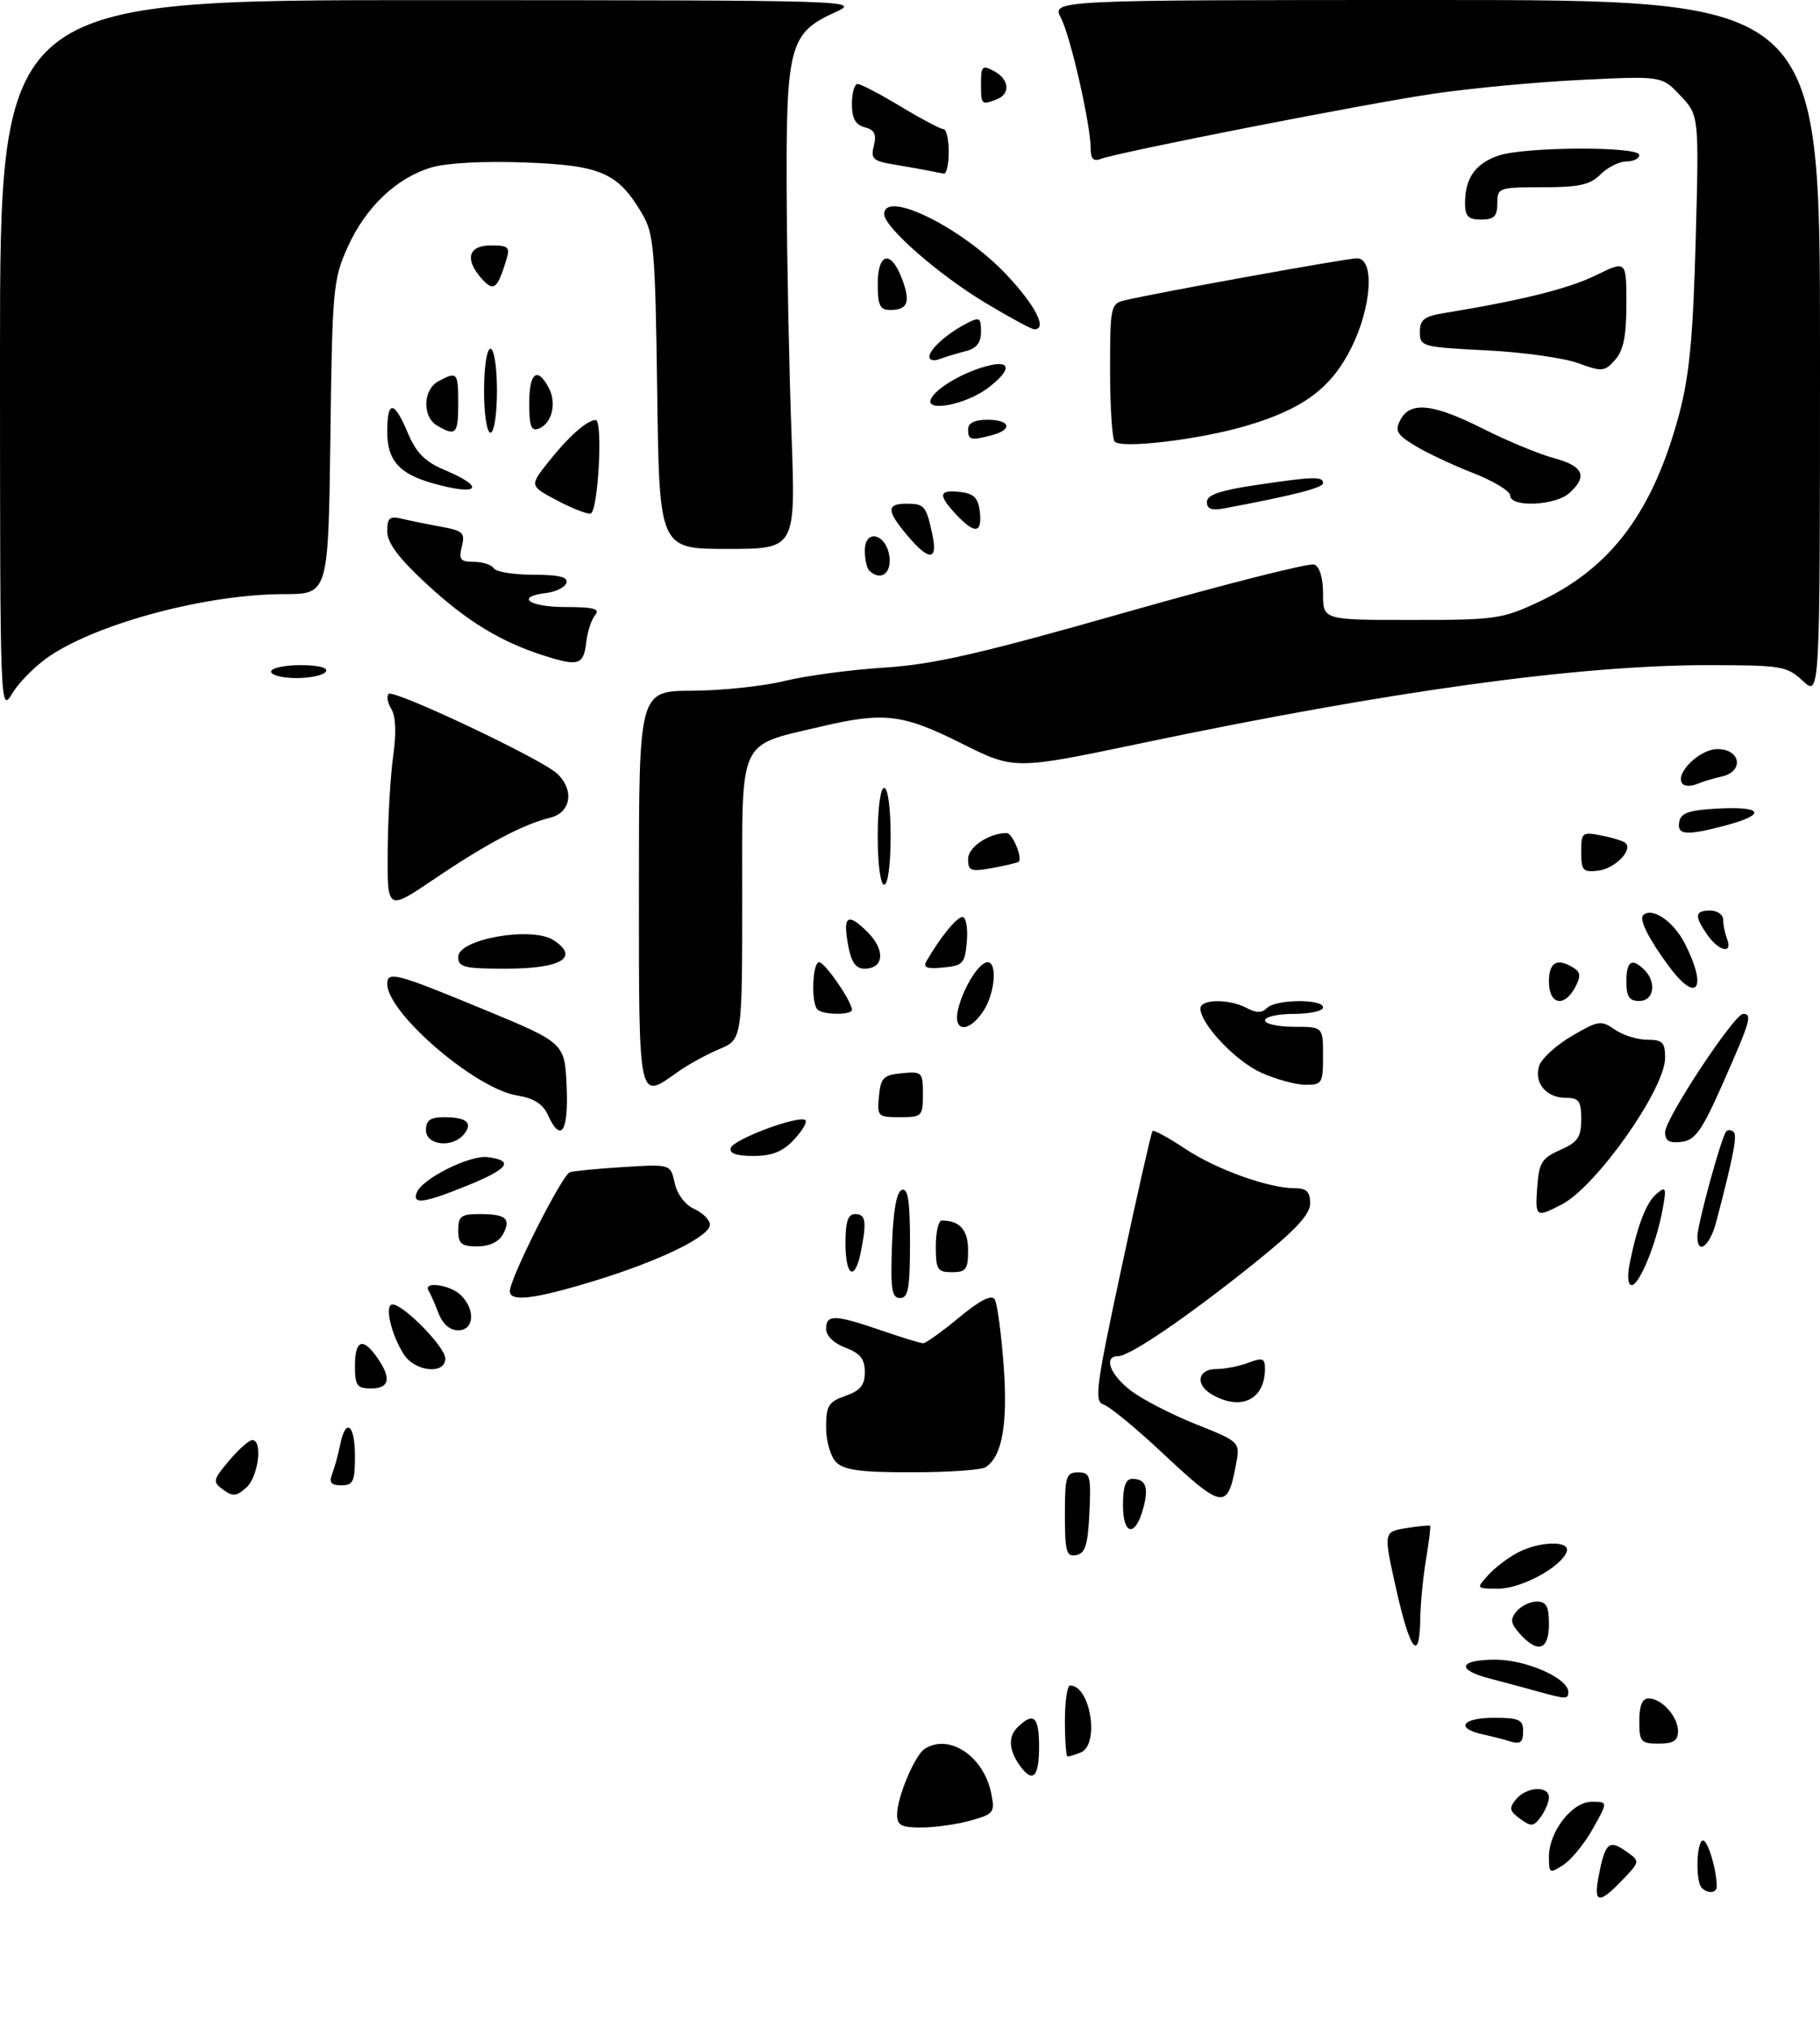 <?xml version="1.0" encoding="UTF-8" standalone="no"?>
<!DOCTYPE svg PUBLIC "-//W3C//DTD SVG 1.1//EN" "http://www.w3.org/Graphics/SVG/1.1/DTD/svg11.dtd" >
<svg xmlns="http://www.w3.org/2000/svg" xmlns:xlink="http://www.w3.org/1999/xlink" version="1.1" viewBox="0 0 282 314">
 <g >
 <path fill="currentColor"
d=" M 247.66 290.75 C 248.68 285.37 249.26 284.80 251.87 286.62 C 254.16 288.22 254.16 288.22 251.39 291.11 C 247.82 294.85 246.91 294.76 247.66 290.75 Z  M 263.67 292.33 C 262.68 291.34 262.86 285.00 263.88 285.00 C 264.63 285.00 266.00 289.58 266.00 292.12 C 266.00 293.16 264.62 293.28 263.67 292.33 Z  M 240.00 287.53 C 240.00 283.61 243.59 279.00 246.64 279.00 C 249.15 279.00 249.15 279.00 246.82 283.15 C 245.55 285.43 243.49 287.96 242.25 288.77 C 240.11 290.17 240.00 290.11 240.00 287.53 Z  M 139.00 280.97 C 139.00 278.30 141.75 271.78 143.29 270.80 C 147.09 268.38 152.45 271.98 153.59 277.72 C 154.18 280.67 154.00 280.91 150.36 281.92 C 148.24 282.51 144.81 282.99 142.75 282.99 C 139.65 283.00 139.00 282.65 139.00 280.97 Z  M 235.53 281.64 C 233.87 280.43 233.77 279.98 234.91 278.61 C 236.51 276.68 240.00 276.47 240.00 278.31 C 240.00 279.03 239.43 280.39 238.74 281.34 C 237.63 282.86 237.24 282.90 235.53 281.64 Z  M 158.28 273.75 C 156.35 271.26 156.11 269.03 157.61 267.53 C 160.14 265.01 161.00 265.76 161.00 270.50 C 161.00 275.01 160.09 276.09 158.28 273.75 Z  M 165.00 266.50 C 165.00 263.48 165.36 261.00 165.80 261.00 C 168.99 261.00 170.43 270.24 167.42 271.39 C 166.55 271.73 165.65 272.00 165.42 272.00 C 165.19 272.00 165.00 269.52 165.00 266.50 Z  M 233.50 269.51 C 232.95 269.33 231.26 268.90 229.75 268.57 C 225.43 267.62 226.53 266.00 231.50 266.00 C 235.33 266.00 236.00 266.30 236.00 268.00 C 236.00 269.94 235.58 270.20 233.50 269.51 Z  M 254.00 266.50 C 254.00 264.13 254.46 263.00 255.43 263.00 C 257.47 263.00 260.00 265.81 260.00 268.07 C 260.00 269.55 259.30 270.00 257.00 270.00 C 254.24 270.00 254.00 269.72 254.00 266.50 Z  M 238.00 261.85 C 236.07 261.31 232.81 260.44 230.75 259.90 C 225.53 258.54 226.07 257.00 231.75 257.00 C 236.50 257.01 243.00 259.89 243.00 261.99 C 243.00 263.16 242.70 263.15 238.00 261.85 Z  M 216.34 246.10 C 214.35 237.21 214.35 237.21 217.87 236.63 C 219.81 236.32 221.48 236.16 221.59 236.28 C 221.70 236.40 221.41 238.75 220.95 241.50 C 220.49 244.25 220.09 248.41 220.06 250.75 C 219.96 257.54 218.49 255.70 216.34 246.10 Z  M 235.52 253.02 C 234.05 251.40 233.95 250.76 234.98 249.52 C 235.68 248.68 237.09 248.00 238.12 248.00 C 239.60 248.00 240.00 248.74 240.00 251.50 C 240.00 255.51 238.29 256.09 235.52 253.02 Z  M 230.59 243.90 C 231.64 242.74 233.71 241.17 235.20 240.40 C 238.62 238.63 243.32 238.54 242.76 240.25 C 241.99 242.60 235.74 246.00 232.20 246.00 C 228.70 246.00 228.69 246.00 230.59 243.90 Z  M 165.00 234.57 C 165.00 228.62 165.19 228.00 167.05 228.00 C 168.92 228.00 169.07 228.52 168.80 234.24 C 168.56 239.25 168.15 240.55 166.75 240.81 C 165.23 241.10 165.00 240.29 165.00 234.57 Z  M 174.00 233.08 C 174.00 230.19 174.42 229.00 175.44 229.00 C 177.53 229.00 178.02 230.29 177.15 233.52 C 175.94 238.07 174.00 237.80 174.00 233.08 Z  M 34.58 230.68 C 32.91 229.46 32.97 229.19 35.49 226.19 C 36.97 224.44 38.59 223.00 39.09 223.00 C 40.74 223.00 40.04 228.66 38.18 230.34 C 36.66 231.71 36.07 231.77 34.58 230.68 Z  M 180.09 224.97 C 176.01 221.15 171.92 217.79 171.01 217.50 C 169.51 217.03 169.79 214.87 173.79 196.24 C 176.23 184.83 178.39 175.33 178.57 175.13 C 178.76 174.92 181.05 176.17 183.66 177.90 C 188.53 181.12 196.56 184.00 200.68 184.00 C 202.44 184.00 203.00 184.56 203.00 186.34 C 203.00 188.07 200.75 190.48 194.25 195.69 C 184.05 203.87 175.06 210.00 173.26 210.00 C 170.91 210.00 171.98 212.88 175.25 215.36 C 177.04 216.72 181.58 219.06 185.33 220.55 C 192.17 223.28 192.17 223.28 191.49 226.88 C 190.19 233.84 189.43 233.72 180.09 224.97 Z  M 51.46 228.25 C 51.84 227.29 52.39 225.26 52.70 223.75 C 53.56 219.44 55.00 220.53 55.00 225.50 C 55.00 229.41 54.72 230.00 52.89 230.00 C 51.30 230.00 50.95 229.58 51.46 228.25 Z  M 129.57 226.43 C 128.69 225.55 128.00 223.18 128.00 221.03 C 128.00 217.67 128.37 217.07 131.00 216.15 C 133.31 215.34 134.00 214.50 134.00 212.47 C 134.00 210.45 133.29 209.56 131.00 208.69 C 129.21 208.02 128.00 206.84 128.00 205.78 C 128.00 203.51 129.35 203.54 136.50 206.00 C 139.70 207.10 142.64 208.00 143.05 208.00 C 143.45 208.00 145.95 206.21 148.60 204.02 C 151.83 201.35 153.64 200.42 154.12 201.20 C 154.52 201.84 155.14 206.44 155.51 211.43 C 156.18 220.54 155.28 225.57 152.69 227.21 C 152.03 227.63 146.92 227.98 141.32 227.98 C 133.39 228.00 130.80 227.65 129.57 226.43 Z  M 187.75 215.92 C 185.15 214.41 185.57 212.00 188.43 212.00 C 189.77 212.00 192.02 211.56 193.43 211.02 C 195.63 210.19 196.00 210.32 196.00 211.94 C 196.00 216.75 192.27 218.55 187.75 215.92 Z  M 55.00 211.50 C 55.00 207.48 56.21 207.03 58.44 210.22 C 60.68 213.42 60.37 215.00 57.50 215.00 C 55.31 215.00 55.00 214.57 55.00 211.50 Z  M 62.59 209.75 C 60.59 206.66 59.53 202.00 60.82 202.00 C 62.54 202.00 69.00 208.61 69.00 210.37 C 69.00 212.88 64.33 212.43 62.59 209.75 Z  M 67.95 203.36 C 67.39 201.90 66.70 200.33 66.41 199.86 C 65.47 198.33 69.81 198.95 71.43 200.57 C 73.71 202.85 73.45 206.00 70.98 206.00 C 69.71 206.00 68.58 205.01 67.95 203.36 Z  M 79.00 199.94 C 79.00 197.94 87.11 181.90 88.30 181.52 C 88.96 181.32 92.74 180.95 96.70 180.71 C 103.90 180.27 103.90 180.27 104.54 183.20 C 104.92 184.93 106.17 186.58 107.59 187.22 C 108.92 187.83 110.00 188.92 110.00 189.64 C 110.00 191.47 102.13 195.29 91.94 198.39 C 82.79 201.18 79.00 201.64 79.00 199.94 Z  M 138.21 192.83 C 138.40 187.40 138.92 184.52 139.75 184.25 C 140.69 183.94 141.00 186.00 141.00 192.42 C 141.00 199.48 140.73 201.00 139.46 201.00 C 138.17 201.00 137.97 199.65 138.21 192.83 Z  M 252.49 195.75 C 253.68 189.81 255.08 186.17 256.71 184.83 C 258.15 183.63 258.24 183.89 257.58 187.43 C 256.59 192.73 254.00 199.00 252.81 199.00 C 252.25 199.00 252.12 197.63 252.49 195.75 Z  M 131.00 192.50 C 131.00 189.17 131.39 188.00 132.50 188.00 C 134.15 188.00 134.32 189.16 133.38 193.88 C 132.45 198.50 131.00 197.66 131.00 192.50 Z  M 145.00 193.00 C 145.00 190.80 145.41 189.00 145.92 189.00 C 148.72 189.00 150.00 190.45 150.00 193.61 C 150.00 196.56 149.68 197.00 147.50 197.00 C 145.25 197.00 145.00 196.60 145.00 193.00 Z  M 71.00 190.50 C 71.00 188.33 71.44 188.00 74.33 188.00 C 78.42 188.00 79.23 188.71 77.93 191.13 C 77.30 192.31 75.84 193.00 73.96 193.00 C 71.47 193.00 71.00 192.60 71.00 190.50 Z  M 263.00 191.49 C 263.00 189.60 266.76 175.90 267.48 175.19 C 267.76 174.90 268.28 174.95 268.63 175.30 C 269.20 175.87 268.57 179.10 265.91 189.25 C 264.94 192.95 263.00 194.44 263.00 191.49 Z  M 238.19 183.75 C 238.46 180.04 238.91 179.32 241.75 178.07 C 244.48 176.87 245.00 176.10 245.00 173.32 C 245.00 170.49 244.65 170.00 242.62 170.00 C 239.59 170.00 237.65 167.68 238.48 165.05 C 238.84 163.93 241.11 161.85 243.54 160.43 C 247.65 158.02 248.09 157.95 250.19 159.42 C 251.43 160.29 253.69 161.00 255.22 161.00 C 257.60 161.00 258.00 161.41 258.00 163.80 C 258.00 168.64 247.35 183.73 241.97 186.52 C 237.96 188.59 237.85 188.51 238.19 183.75 Z  M 64.58 184.66 C 65.40 182.52 72.77 178.84 75.53 179.18 C 79.71 179.71 78.83 180.97 72.50 183.55 C 65.68 186.32 63.84 186.58 64.58 184.66 Z  M 113.23 177.75 C 113.67 176.39 123.93 172.59 124.80 173.47 C 125.10 173.77 124.29 175.13 123.00 176.50 C 121.27 178.34 119.62 179.00 116.74 179.00 C 114.07 179.00 112.96 178.60 113.23 177.75 Z  M 66.00 175.00 C 66.00 173.47 66.67 173.00 68.83 173.00 C 72.32 173.00 73.33 173.89 71.87 175.66 C 70.08 177.82 66.00 177.36 66.00 175.00 Z  M 258.00 175.32 C 257.99 173.24 268.72 157.00 270.09 157.00 C 271.54 157.00 271.23 158.08 267.04 167.55 C 263.70 175.11 262.69 176.55 260.54 176.82 C 258.64 177.05 258.00 176.68 258.00 175.32 Z  M 84.87 172.61 C 84.11 170.94 82.67 170.04 80.10 169.63 C 73.66 168.60 60.00 156.86 60.00 152.36 C 60.00 150.33 61.38 150.69 75.00 156.33 C 87.50 161.50 87.50 161.50 87.80 168.25 C 88.10 175.30 86.91 177.08 84.87 172.61 Z  M 136.19 169.75 C 136.46 166.89 136.89 166.46 139.75 166.19 C 142.87 165.89 143.00 166.02 143.00 169.44 C 143.00 172.85 142.85 173.00 139.44 173.00 C 136.02 173.00 135.89 172.87 136.19 169.75 Z  M 99.00 137.50 C 99.00 107.00 99.00 107.00 107.25 106.96 C 111.79 106.94 118.20 106.27 121.50 105.46 C 124.80 104.65 131.78 103.71 137.00 103.38 C 144.69 102.89 151.83 101.25 174.39 94.83 C 189.73 90.47 202.90 87.13 203.64 87.42 C 204.48 87.74 205.00 89.50 205.00 91.97 C 205.00 96.00 205.00 96.00 218.75 96.00 C 231.87 96.00 232.78 95.86 238.68 93.08 C 249.69 87.86 256.17 79.15 260.17 64.15 C 261.76 58.20 262.33 52.21 262.74 37.19 C 263.26 17.88 263.26 17.88 260.38 14.82 C 257.50 11.76 257.50 11.76 245.00 12.37 C 238.12 12.70 227.78 13.67 222.00 14.53 C 211.14 16.14 173.32 23.56 170.56 24.61 C 169.44 25.04 169.00 24.60 169.00 23.06 C 169.00 19.35 165.90 5.70 164.39 2.79 C 162.95 -0.00 162.95 -0.00 222.47 -0.00 C 282.00 0.00 282.00 0.00 282.00 53.95 C 282.00 107.90 282.00 107.90 279.35 105.45 C 276.85 103.13 276.07 103.00 264.60 103.00 C 244.50 103.00 215.30 107.03 176.84 115.09 C 157.17 119.21 157.17 119.21 148.97 115.11 C 139.88 110.56 136.97 110.21 127.20 112.51 C 114.25 115.57 115.00 113.94 115.00 139.01 C 115.00 160.97 115.00 160.97 111.44 162.46 C 109.49 163.28 106.60 164.86 105.04 165.97 C 98.85 170.38 99.00 171.11 99.00 137.50 Z  M 195.38 166.09 C 191.42 164.29 186.00 158.55 186.00 156.16 C 186.00 154.69 190.48 154.65 193.17 156.09 C 194.65 156.88 195.52 156.88 196.31 156.09 C 197.68 154.72 205.00 154.65 205.00 156.00 C 205.00 156.55 202.97 157.00 200.50 157.00 C 198.03 157.00 196.00 157.45 196.00 158.00 C 196.00 158.55 198.03 159.00 200.50 159.00 C 205.00 159.00 205.00 159.00 205.00 163.50 C 205.00 167.75 204.85 168.00 202.25 167.98 C 200.74 167.97 197.65 167.11 195.38 166.09 Z  M 148.46 156.25 C 149.30 152.85 151.72 149.00 153.02 149.00 C 154.57 149.00 154.16 153.83 152.38 156.54 C 150.10 160.02 147.58 159.84 148.46 156.25 Z  M 126.67 156.33 C 125.65 155.32 125.87 149.00 126.92 149.00 C 127.81 149.00 132.00 155.08 132.00 156.37 C 132.00 157.21 127.51 157.18 126.67 156.33 Z  M 240.00 152.00 C 240.00 148.97 241.29 148.26 243.85 149.89 C 244.91 150.56 244.96 151.21 244.07 152.87 C 242.35 156.07 240.00 155.57 240.00 152.00 Z  M 252.00 152.00 C 252.00 148.80 252.85 148.25 254.80 150.20 C 256.73 152.13 256.26 155.00 254.00 155.00 C 252.44 155.00 252.00 154.33 252.00 152.00 Z  M 258.68 149.75 C 255.54 145.55 253.94 142.40 254.59 141.74 C 255.95 140.39 259.28 142.63 261.05 146.09 C 264.59 153.03 262.98 155.52 258.68 149.75 Z  M 71.00 148.18 C 71.00 145.40 82.43 143.40 85.78 145.59 C 89.87 148.27 86.97 150.00 78.38 150.00 C 71.90 150.00 71.00 149.78 71.00 148.18 Z  M 131.43 146.45 C 130.55 141.78 131.33 141.24 134.43 144.34 C 137.22 147.13 136.97 150.00 133.94 150.00 C 132.61 150.00 131.90 149.00 131.43 146.45 Z  M 143.56 148.82 C 145.73 145.08 148.25 142.00 149.13 142.00 C 149.67 142.00 149.98 143.69 149.81 145.75 C 149.52 149.20 149.23 149.53 146.15 149.82 C 143.59 150.07 142.98 149.83 143.56 148.82 Z  M 264.56 144.78 C 262.50 141.83 262.59 141.00 265.00 141.00 C 266.10 141.00 267.00 141.64 267.00 142.42 C 267.00 143.20 267.27 144.55 267.61 145.42 C 268.51 147.78 266.34 147.33 264.56 144.78 Z  M 60.07 131.77 C 60.11 126.67 60.50 120.03 60.93 117.00 C 61.42 113.49 61.32 110.88 60.64 109.80 C 60.05 108.86 59.87 107.80 60.22 107.45 C 60.97 106.69 83.67 117.41 86.25 119.73 C 89.03 122.24 88.51 125.84 85.25 126.62 C 81.12 127.62 75.31 130.68 67.25 136.14 C 60.00 141.05 60.00 141.05 60.07 131.77 Z  M 136.00 129.50 C 136.00 125.17 136.42 122.00 137.00 122.00 C 137.58 122.00 138.00 125.17 138.00 129.50 C 138.00 133.83 137.58 137.00 137.00 137.00 C 136.42 137.00 136.00 133.83 136.00 129.50 Z  M 150.00 133.02 C 150.00 131.17 153.23 129.00 156.00 129.00 C 156.87 129.00 158.48 132.89 157.84 133.44 C 157.65 133.60 155.81 134.04 153.75 134.41 C 150.41 135.02 150.00 134.87 150.00 133.02 Z  M 245.00 131.94 C 245.00 128.89 245.14 128.78 248.18 129.39 C 249.92 129.73 251.60 130.26 251.89 130.56 C 253.01 131.68 250.19 134.51 247.65 134.82 C 245.27 135.10 245.00 134.81 245.00 131.94 Z  M 260.19 127.25 C 260.45 125.87 261.73 125.44 266.26 125.20 C 273.13 124.84 273.74 126.12 267.49 127.79 C 261.29 129.45 259.79 129.34 260.19 127.25 Z  M 260.75 121.42 C 259.31 119.98 263.25 116.00 266.12 116.00 C 269.74 116.00 270.26 119.49 266.75 120.25 C 265.51 120.52 263.80 121.04 262.95 121.40 C 262.09 121.77 261.10 121.77 260.75 121.42 Z  M 0.00 55.25 C 0.00 0.00 0.00 0.00 66.75 0.02 C 133.13 0.04 133.48 0.05 129.32 1.94 C 122.34 5.11 121.79 7.18 121.89 29.89 C 121.94 40.68 122.28 57.49 122.64 67.25 C 123.29 85.00 123.29 85.00 112.72 85.00 C 102.16 85.00 102.16 85.00 101.83 60.75 C 101.53 38.64 101.32 36.20 99.50 33.10 C 95.75 26.74 93.12 25.59 81.33 25.16 C 74.98 24.92 69.18 25.23 66.85 25.93 C 61.42 27.55 56.67 32.07 53.88 38.24 C 51.62 43.24 51.48 44.72 51.19 67.75 C 50.87 92.00 50.87 92.00 44.00 92.00 C 32.22 92.00 15.55 96.38 7.78 101.53 C 5.66 102.93 3.04 105.52 1.96 107.29 C 0.01 110.50 0.01 110.50 0.00 55.25 Z  M 42.00 104.00 C 42.00 103.45 44.05 103.00 46.56 103.00 C 49.34 103.00 50.88 103.39 50.50 104.00 C 50.16 104.55 48.11 105.00 45.94 105.00 C 43.77 105.00 42.00 104.55 42.00 104.00 Z  M 84.50 101.59 C 77.61 99.42 72.37 96.23 66.08 90.41 C 61.76 86.42 60.00 84.06 60.00 82.28 C 60.00 80.20 60.37 79.87 62.25 80.32 C 63.49 80.62 66.22 81.18 68.33 81.56 C 71.74 82.18 72.09 82.51 71.56 84.63 C 71.05 86.64 71.33 87.00 73.42 87.00 C 74.77 87.00 76.16 87.45 76.50 88.00 C 76.84 88.55 79.60 89.00 82.64 89.00 C 86.61 89.00 88.05 89.35 87.76 90.25 C 87.53 90.94 86.14 91.64 84.67 91.82 C 79.76 92.40 81.93 94.00 87.62 94.00 C 92.01 94.00 93.02 94.28 92.21 95.25 C 91.64 95.94 91.02 97.82 90.84 99.42 C 90.43 102.96 89.66 103.22 84.50 101.59 Z  M 134.67 88.33 C 134.30 87.97 134.00 86.58 134.00 85.26 C 134.00 81.77 137.40 82.66 137.82 86.26 C 138.12 88.88 136.37 90.03 134.67 88.33 Z  M 140.59 82.92 C 137.36 79.09 137.33 78.00 140.44 78.00 C 143.24 78.00 143.51 78.32 144.46 82.75 C 145.35 86.87 143.97 86.94 140.59 82.92 Z  M 148.17 79.69 C 145.30 76.62 145.43 75.80 148.75 76.18 C 150.91 76.43 151.57 77.09 151.82 79.25 C 152.20 82.61 151.05 82.75 148.17 79.69 Z  M 86.27 77.47 C 82.04 75.23 82.04 75.23 85.02 71.47 C 88.12 67.57 90.93 65.09 92.29 65.03 C 93.46 64.99 92.68 79.31 91.50 79.53 C 90.95 79.63 88.60 78.71 86.27 77.47 Z  M 187.00 77.74 C 187.00 76.64 189.02 75.94 194.54 75.12 C 203.55 73.78 205.00 73.74 205.00 74.82 C 205.00 75.54 200.27 76.74 189.75 78.71 C 187.75 79.09 187.00 78.82 187.00 77.74 Z  M 234.00 76.74 C 234.00 76.05 231.41 74.48 228.25 73.25 C 225.09 72.02 221.02 70.10 219.22 69.00 C 216.41 67.28 216.09 66.70 217.00 64.99 C 218.54 62.11 222.06 62.50 229.81 66.40 C 233.52 68.27 238.46 70.32 240.78 70.94 C 245.35 72.17 246.04 73.75 243.17 76.35 C 241.00 78.31 234.00 78.61 234.00 76.74 Z  M 67.00 74.82 C 61.82 73.35 60.00 71.27 60.00 66.85 C 60.00 61.91 61.06 61.98 63.20 67.06 C 64.50 70.15 65.85 71.50 68.94 72.80 C 75.43 75.53 74.15 76.86 67.00 74.82 Z  M 172.72 68.39 C 172.33 67.99 172.00 63.03 172.00 57.35 C 172.00 47.48 172.10 47.02 174.25 46.51 C 179.47 45.28 208.65 40.01 210.25 40.00 C 213.02 40.00 212.55 47.50 209.39 53.84 C 206.26 60.13 201.88 63.37 193.00 65.97 C 185.78 68.08 173.84 69.51 172.72 68.39 Z  M 150.00 66.50 C 150.00 65.50 151.00 65.00 153.00 65.00 C 156.52 65.00 156.99 66.50 153.75 67.37 C 150.44 68.26 150.00 68.15 150.00 66.50 Z  M 67.75 65.92 C 65.40 64.55 65.51 60.33 67.93 59.04 C 70.85 57.47 71.00 57.64 71.00 62.50 C 71.00 67.21 70.63 67.60 67.75 65.92 Z  M 75.00 60.50 C 75.00 56.83 75.44 54.00 76.00 54.00 C 76.56 54.00 77.00 56.83 77.00 60.50 C 77.00 64.17 76.56 67.00 76.00 67.00 C 75.44 67.00 75.00 64.17 75.00 60.50 Z  M 82.00 62.47 C 82.00 57.70 83.24 56.71 85.02 60.04 C 86.30 62.44 85.53 65.58 83.46 66.38 C 82.31 66.82 82.00 65.98 82.00 62.47 Z  M 144.20 61.91 C 144.76 60.22 149.46 57.48 153.35 56.58 C 156.79 55.77 156.60 57.47 152.94 60.18 C 149.63 62.62 143.56 63.82 144.20 61.91 Z  M 244.50 56.23 C 242.30 55.42 235.89 54.53 230.25 54.25 C 220.34 53.75 220.00 53.66 220.00 51.41 C 220.00 49.51 220.67 48.98 223.75 48.48 C 235.79 46.51 243.05 44.70 247.25 42.64 C 252.00 40.31 252.00 40.31 252.00 47.04 C 252.00 52.05 251.55 54.28 250.25 55.73 C 248.62 57.56 248.23 57.59 244.50 56.23 Z  M 144.00 55.26 C 144.00 54.10 146.71 51.67 149.75 50.09 C 151.78 49.04 152.00 49.16 152.00 51.36 C 152.00 53.09 151.31 53.96 149.59 54.39 C 148.27 54.72 146.47 55.27 145.59 55.60 C 144.72 55.94 144.00 55.79 144.00 55.26 Z  M 152.64 46.87 C 145.44 42.55 137.00 35.16 137.00 33.17 C 137.00 29.30 149.03 35.22 155.89 42.47 C 160.45 47.30 162.35 51.01 160.25 50.99 C 159.84 50.99 156.41 49.14 152.64 46.87 Z  M 136.00 44.00 C 136.00 39.10 138.05 38.64 139.75 43.15 C 141.12 46.78 140.67 48.00 137.94 48.00 C 136.34 48.00 136.00 47.29 136.00 44.00 Z  M 74.69 43.21 C 71.95 40.18 72.53 38.00 76.07 38.00 C 78.79 38.00 79.06 38.26 78.45 40.25 C 77.07 44.76 76.50 45.21 74.69 43.21 Z  M 227.00 31.43 C 227.00 27.61 228.59 25.34 232.13 24.11 C 236.13 22.71 254.00 22.63 254.00 24.00 C 254.00 24.55 253.10 25.00 252.00 25.00 C 250.90 25.00 249.10 25.90 248.00 27.00 C 246.38 28.62 244.67 29.00 239.00 29.00 C 232.20 29.00 232.00 29.07 232.00 31.50 C 232.00 33.50 231.50 34.00 229.50 34.00 C 227.48 34.00 227.00 33.50 227.00 31.43 Z  M 144.00 26.45 C 143.18 26.28 140.77 25.85 138.66 25.50 C 135.25 24.95 134.88 24.61 135.40 22.55 C 135.84 20.79 135.50 20.10 133.99 19.71 C 132.54 19.33 132.00 18.34 132.00 16.09 C 132.00 14.39 132.40 13.00 132.88 13.00 C 133.36 13.00 136.37 14.57 139.57 16.50 C 142.77 18.43 145.75 20.00 146.19 20.00 C 146.64 20.00 147.00 21.57 147.00 23.50 C 147.00 25.43 146.66 26.95 146.25 26.88 C 145.84 26.82 144.82 26.63 144.00 26.45 Z  M 152.00 12.96 C 152.00 10.24 152.20 10.04 154.00 11.00 C 156.40 12.28 156.61 14.55 154.42 15.39 C 152.06 16.30 152.00 16.24 152.00 12.96 Z "/>
</g>
</svg>